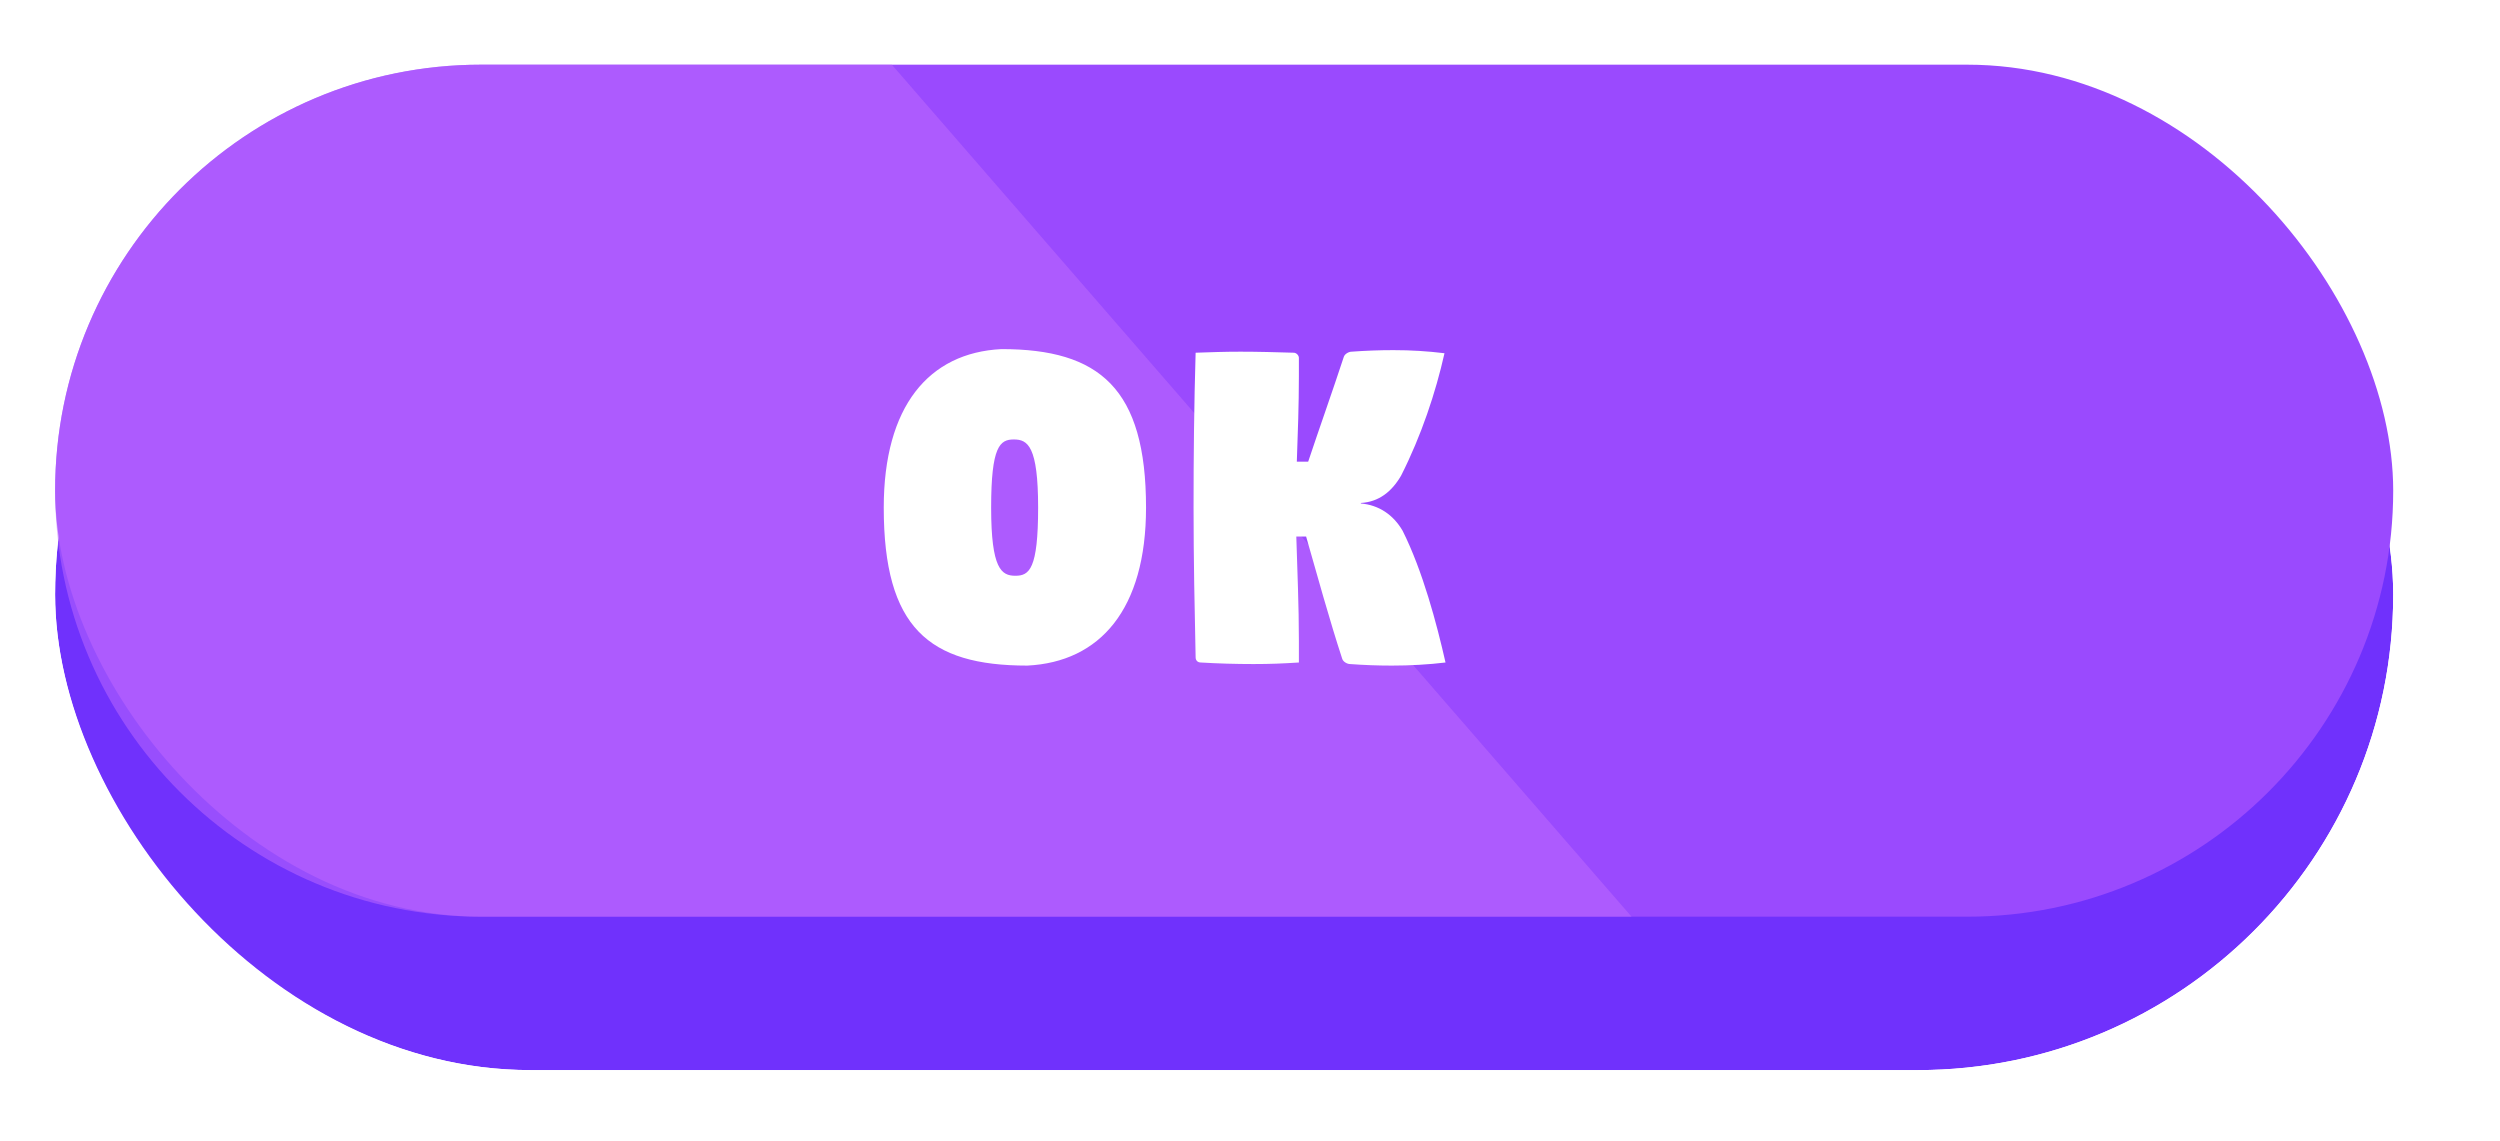 <svg width="92" height="42" viewBox="0 0 92 42" fill="none" xmlns="http://www.w3.org/2000/svg">
<g filter="url(#filter0_d_4_52)">
<rect x="2.028" y="2.38" width="86.042" height="35" rx="17.5" fill="#7031FC"/>
<rect x="1.028" y="1.38" width="88.042" height="37" rx="18.5" stroke="white" stroke-width="2"/>
</g>
<rect x="2.028" y="2.38" width="86.042" height="31.354" rx="15.677" fill="#9A4AFE"/>
<path opacity="0.5" fill-rule="evenodd" clip-rule="evenodd" d="M32.82 2.38H17.706C9.047 2.38 2.028 9.399 2.028 18.057C2.028 26.715 9.047 33.734 17.706 33.734H60.042L32.82 2.38Z" fill="#C16DFE"/>
<g filter="url(#filter1_d_4_52)">
<path d="M32.522 17.68C32.522 22.088 34.175 23.494 37.804 23.494C40.483 23.361 42.174 21.423 42.174 17.68C42.174 13.291 40.464 11.847 36.854 11.847C34.175 11.98 32.522 13.956 32.522 17.68ZM36.474 17.68C36.474 15.419 36.797 15.172 37.31 15.172C37.823 15.172 38.203 15.419 38.203 17.68C38.203 19.941 37.88 20.188 37.367 20.188C36.854 20.188 36.474 19.941 36.474 17.68ZM43.923 17.68C43.923 19.58 43.961 21.404 43.999 23.19C43.999 23.304 44.075 23.38 44.189 23.38C44.816 23.418 45.481 23.437 46.127 23.437C46.754 23.437 47.191 23.418 47.799 23.38C47.799 23.114 47.799 22.848 47.799 22.582C47.799 21.29 47.742 20.017 47.704 18.744H48.065C48.445 20.074 48.939 21.86 49.395 23.247C49.433 23.361 49.585 23.437 49.68 23.437C50.193 23.475 50.706 23.494 51.219 23.494C51.884 23.494 52.568 23.456 53.195 23.38C52.872 21.955 52.359 20.017 51.618 18.535C51.276 17.946 50.744 17.585 50.079 17.528V17.509C50.744 17.471 51.219 17.091 51.561 16.502C52.302 15.039 52.834 13.443 53.157 11.999C52.53 11.923 51.941 11.885 51.276 11.885C50.763 11.885 50.25 11.904 49.737 11.942C49.642 11.942 49.49 12.018 49.452 12.132C49.034 13.405 48.54 14.792 48.141 15.989C47.989 15.989 47.856 15.989 47.723 15.989C47.761 14.925 47.799 13.88 47.799 12.854C47.799 12.626 47.799 12.398 47.799 12.17C47.799 12.075 47.704 11.98 47.609 11.98C46.963 11.961 46.298 11.942 45.652 11.942C45.025 11.942 44.588 11.961 43.999 11.98C43.942 13.88 43.923 15.78 43.923 17.68Z" fill="white"/>
</g>
<defs>
<filter id="filter0_d_4_52" x="0.028" y="0.38" width="90.042" height="41" filterUnits="userSpaceOnUse" color-interpolation-filters="sRGB">
<feFlood flood-opacity="0" result="BackgroundImageFix"/>
<feColorMatrix in="SourceAlpha" type="matrix" values="0 0 0 0 0 0 0 0 0 0 0 0 0 0 0 0 0 0 127 0" result="hardAlpha"/>
<feOffset dy="2"/>
<feComposite in2="hardAlpha" operator="out"/>
<feColorMatrix type="matrix" values="0 0 0 0 0 0 0 0 0 0 0 0 0 0 0 0 0 0 0.15 0"/>
<feBlend mode="normal" in2="BackgroundImageFix" result="effect1_dropShadow_4_52"/>
<feBlend mode="normal" in="SourceGraphic" in2="effect1_dropShadow_4_52" result="shape"/>
</filter>
<filter id="filter1_d_4_52" x="32.523" y="11.847" width="20.673" height="12.647" filterUnits="userSpaceOnUse" color-interpolation-filters="sRGB">
<feFlood flood-opacity="0" result="BackgroundImageFix"/>
<feColorMatrix in="SourceAlpha" type="matrix" values="0 0 0 0 0 0 0 0 0 0 0 0 0 0 0 0 0 0 127 0" result="hardAlpha"/>
<feOffset dy="1"/>
<feComposite in2="hardAlpha" operator="out"/>
<feColorMatrix type="matrix" values="0 0 0 0 0 0 0 0 0 0 0 0 0 0 0 0 0 0 0.15 0"/>
<feBlend mode="normal" in2="BackgroundImageFix" result="effect1_dropShadow_4_52"/>
<feBlend mode="normal" in="SourceGraphic" in2="effect1_dropShadow_4_52" result="shape"/>
</filter>
</defs>
</svg>
